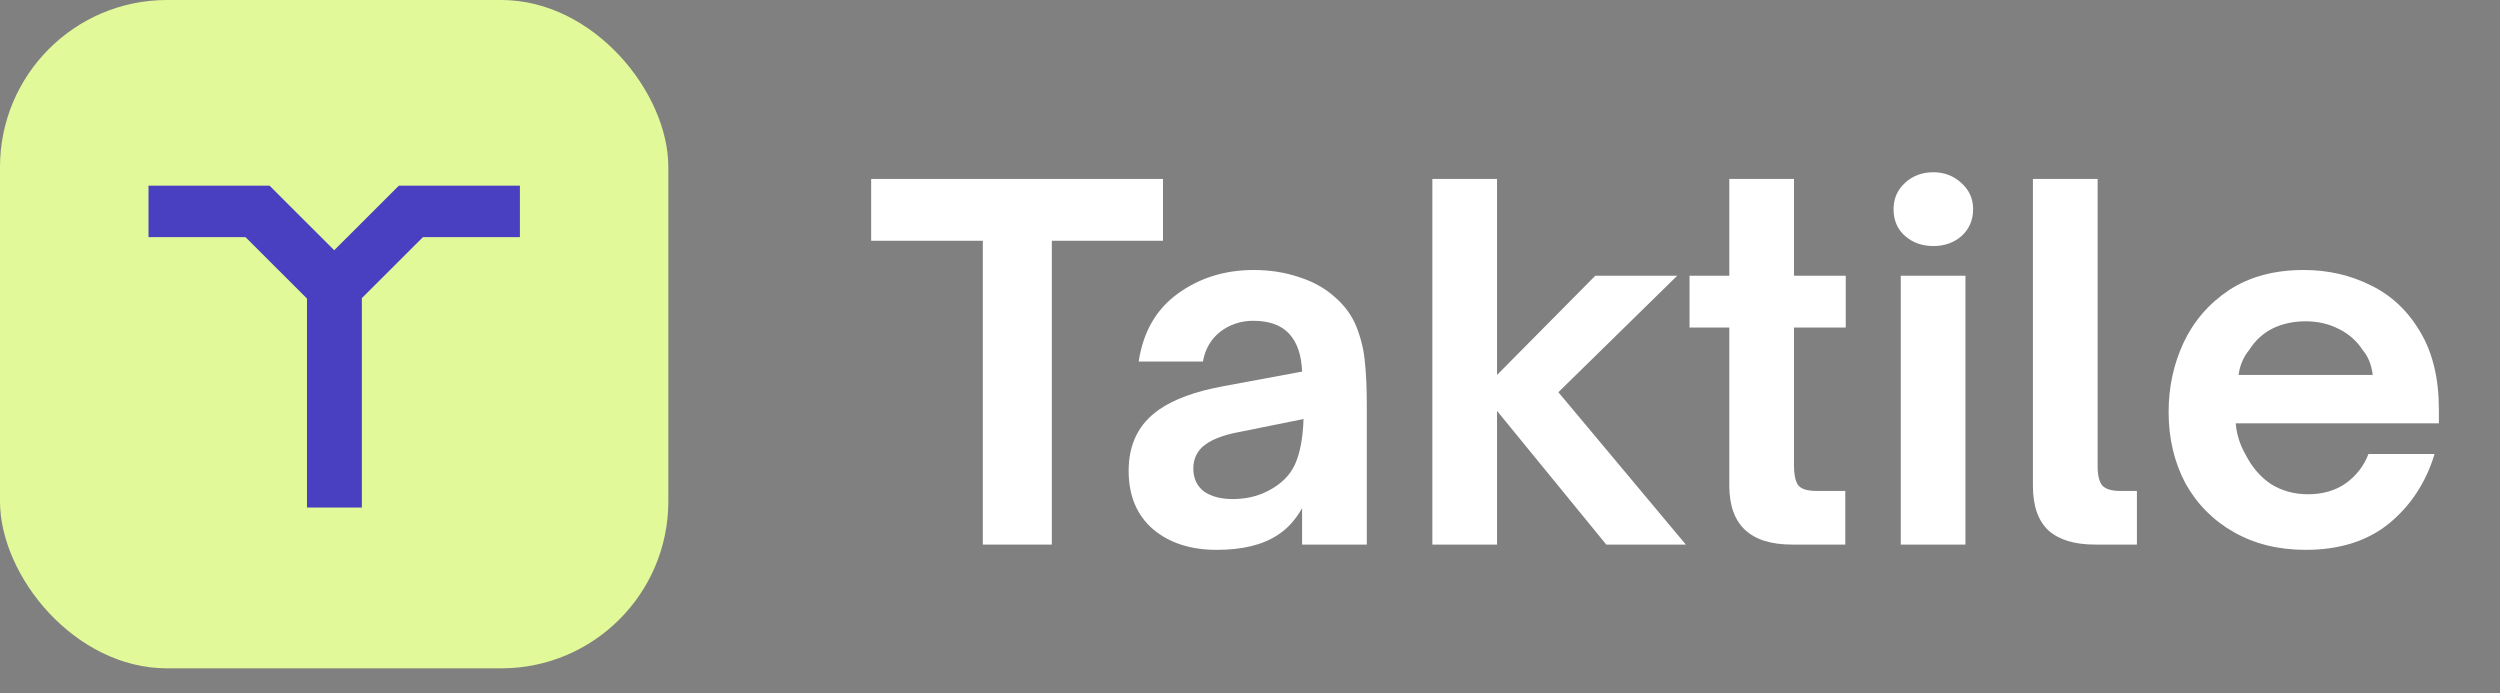 <svg width="101" height="28" viewBox="0 0 101 28" fill="none" xmlns="http://www.w3.org/2000/svg">
<rect x="0" y="0" width="101" height="28" fill="#808080" stroke="none"/>
<rect width="27.001" height="27.001" rx="6.75" fill="#E2F999"/>
<g clip-path="url(#clip0_413_360944)">
<path d="M16.114 7.501L13.502 10.11L10.89 7.501H6V9.581H9.918L12.402 12.061V20.504H14.619V12.044L17.086 9.581H21.004V7.501H16.114Z" fill="#493FC1"/>
</g>
<path d="M42.494 22.001H39.706V9.727H35.195V7.23H46.985V9.727H42.494V22.001Z" fill="white"/>
<path d="M49.159 22.214C48.1 22.214 47.242 21.936 46.584 21.381C45.926 20.814 45.597 20.026 45.597 19.02C45.597 17.936 46.01 17.11 46.836 16.542C47.429 16.129 48.275 15.819 49.372 15.612L52.605 15.012C52.579 14.341 52.405 13.831 52.082 13.483C51.759 13.134 51.275 12.96 50.63 12.96C50.127 12.96 49.681 13.109 49.294 13.405C48.92 13.702 48.688 14.102 48.597 14.606H46.003C46.184 13.405 46.713 12.489 47.591 11.857C48.468 11.224 49.488 10.908 50.649 10.908C51.308 10.908 51.921 11.005 52.489 11.198C53.056 11.379 53.54 11.65 53.94 12.012C54.34 12.36 54.631 12.767 54.812 13.231C54.992 13.696 55.102 14.161 55.141 14.625C55.192 15.09 55.218 15.664 55.218 16.348V22.001H52.605V20.53C52.334 21.007 52.005 21.369 51.617 21.614C51.011 22.014 50.191 22.214 49.159 22.214ZM49.797 20.162C50.314 20.162 50.778 20.059 51.191 19.852C51.733 19.581 52.108 19.22 52.314 18.768C52.521 18.316 52.637 17.703 52.663 16.929L50.069 17.452C49.372 17.581 48.868 17.787 48.559 18.071C48.326 18.303 48.21 18.587 48.21 18.923C48.21 19.323 48.352 19.633 48.636 19.852C48.933 20.059 49.32 20.162 49.797 20.162Z" fill="white"/>
<path d="M60.48 22.001H57.867V7.23H60.48V15.148L64.449 11.14H67.759L62.958 15.845L68.108 22.001H64.894L60.48 16.6V22.001Z" fill="white"/>
<path d="M72.4 22.001C70.709 22.001 69.864 21.207 69.864 19.62V13.231H68.257V11.14H69.864V7.23H72.477V11.14H74.568V13.231H72.477V18.826C72.477 19.162 72.529 19.413 72.632 19.581C72.748 19.749 72.994 19.833 73.368 19.833H74.549V22.001H72.4Z" fill="white"/>
<path d="M79.404 22.001H76.791V11.14H79.404V22.001ZM78.107 9.94C77.656 9.94 77.275 9.805 76.965 9.534C76.655 9.263 76.5 8.901 76.5 8.45C76.5 8.024 76.655 7.669 76.965 7.385C77.275 7.101 77.656 6.959 78.107 6.959C78.546 6.959 78.92 7.101 79.23 7.385C79.553 7.669 79.714 8.024 79.714 8.45C79.714 8.888 79.559 9.25 79.249 9.534C78.94 9.805 78.559 9.94 78.107 9.94Z" fill="white"/>
<path d="M84.647 22.001C83.821 22.001 83.195 21.814 82.769 21.44C82.343 21.052 82.13 20.446 82.13 19.62V7.23H84.744V18.845C84.744 19.207 84.808 19.465 84.937 19.62C85.079 19.762 85.312 19.833 85.634 19.833H86.331V22.001H84.647Z" fill="white"/>
<path d="M93.149 22.214C92.052 22.214 91.084 21.975 90.245 21.498C89.406 21.02 88.755 20.362 88.29 19.523C87.838 18.671 87.612 17.71 87.612 16.639C87.612 15.645 87.812 14.716 88.213 13.851C88.626 12.973 89.239 12.263 90.052 11.721C90.878 11.179 91.884 10.908 93.072 10.908C94.053 10.908 94.956 11.115 95.782 11.528C96.608 11.928 97.273 12.554 97.776 13.405C98.279 14.244 98.531 15.29 98.531 16.542V17.103H90.323C90.361 17.555 90.497 17.981 90.729 18.381C90.987 18.884 91.329 19.278 91.755 19.562C92.194 19.833 92.691 19.968 93.246 19.968C93.84 19.968 94.349 19.82 94.775 19.523C95.201 19.213 95.504 18.82 95.685 18.342H98.357C98.008 19.491 97.395 20.426 96.518 21.149C95.64 21.859 94.517 22.214 93.149 22.214ZM95.859 15.148C95.808 14.735 95.672 14.399 95.453 14.141C95.208 13.767 94.885 13.483 94.485 13.289C94.085 13.083 93.64 12.98 93.149 12.98C92.659 12.98 92.213 13.076 91.813 13.27C91.426 13.464 91.11 13.754 90.865 14.141C90.632 14.425 90.49 14.761 90.439 15.148H95.859Z" fill="white"/>
<defs>
<clipPath id="clip0_413_360944">
<rect width="15.004" height="13.003" fill="white" transform="translate(6 7.501)"/>
</clipPath>
</defs>
</svg>

